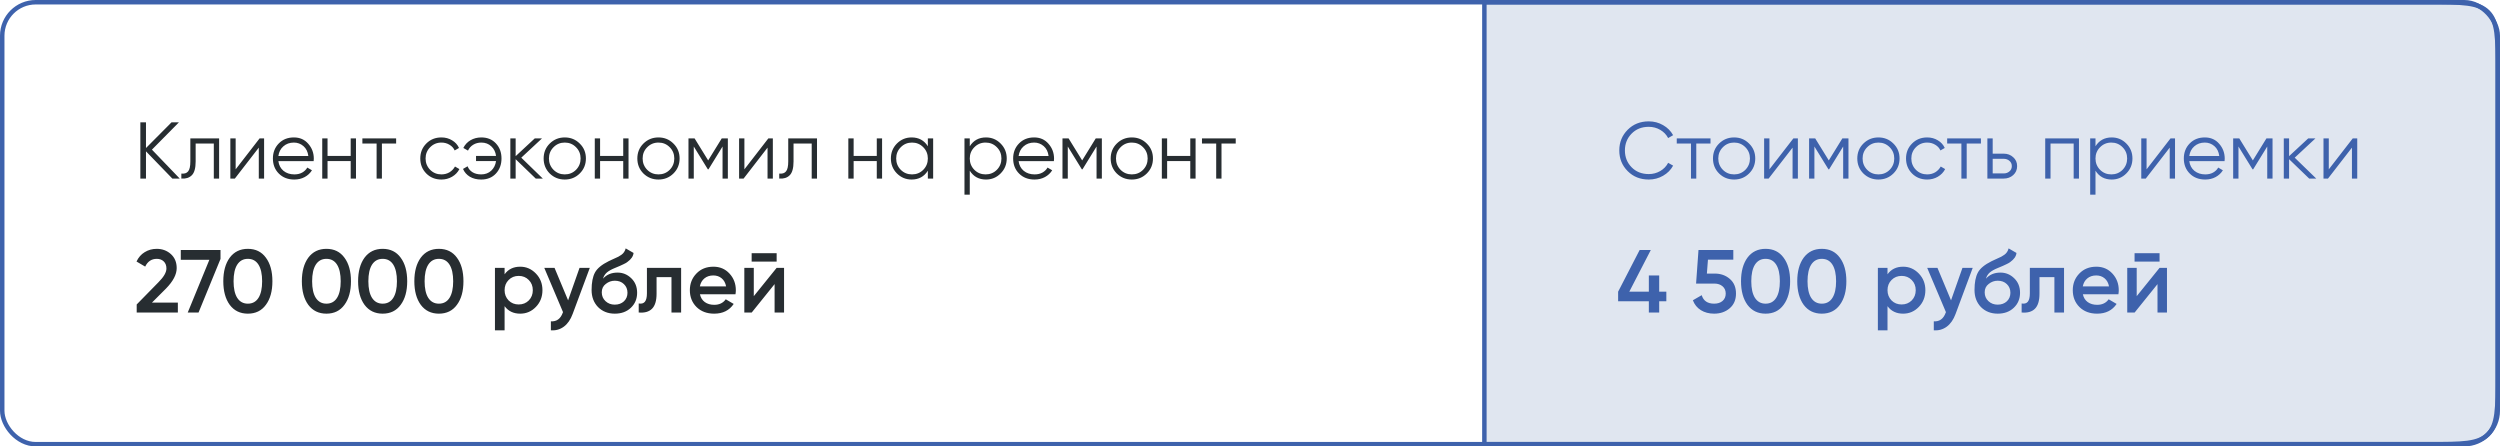 <svg width="560" height="100" viewBox="0 0 560 100" fill="none" xmlns="http://www.w3.org/2000/svg">
<path d="M332.5 99.5V0.5H544C547.785 0.5 550.574 0.501 552.712 0.788C554.835 1.074 556.24 1.634 557.303 2.697C558.366 3.76 558.926 5.165 559.212 7.288C559.499 9.426 559.5 12.215 559.5 16V84C559.5 87.785 559.499 90.574 559.212 92.712C558.926 94.835 558.366 96.24 557.303 97.303C556.24 98.367 554.835 98.926 552.712 99.212C550.574 99.499 547.785 99.5 544 99.5H332.5Z" fill="#35579C" fill-opacity="0.15" stroke="#3E62AC"/>
<rect x="0.5" y="0.5" width="559" height="99" rx="7.5" stroke="#3E62AC"/>
<path d="M40.26 40H38.604L32.7 33.898V40H31.44V27.4H32.7V33.16L38.424 27.4H40.08L34.032 33.52L40.26 40ZM49.081 31V40H47.893V32.152H43.825V36.166C43.825 37.666 43.537 38.698 42.961 39.262C42.397 39.826 41.617 40.072 40.621 40V38.884C41.305 38.956 41.809 38.794 42.133 38.398C42.469 38.002 42.637 37.258 42.637 36.166V31H49.081ZM58.15 31H59.158V40H57.97V33.07L52.606 40H51.598V31H52.786V37.93L58.15 31ZM65.828 30.784C67.16 30.784 68.234 31.258 69.05 32.206C69.878 33.142 70.292 34.252 70.292 35.536C70.292 35.668 70.28 35.854 70.256 36.094H62.354C62.474 37.006 62.858 37.732 63.506 38.272C64.166 38.8 64.976 39.064 65.936 39.064C66.62 39.064 67.208 38.926 67.7 38.65C68.204 38.362 68.582 37.99 68.834 37.534L69.878 38.146C69.482 38.782 68.942 39.286 68.258 39.658C67.574 40.03 66.794 40.216 65.918 40.216C64.502 40.216 63.35 39.772 62.462 38.884C61.574 37.996 61.13 36.868 61.13 35.5C61.13 34.156 61.568 33.034 62.444 32.134C63.32 31.234 64.448 30.784 65.828 30.784ZM65.828 31.936C64.892 31.936 64.106 32.218 63.47 32.782C62.846 33.334 62.474 34.054 62.354 34.942H69.068C68.948 33.994 68.582 33.256 67.97 32.728C67.358 32.2 66.644 31.936 65.828 31.936ZM78.554 31H79.742V40H78.554V36.076H73.37V40H72.182V31H73.37V34.924H78.554V31ZM88.734 31V32.152H85.548V40H84.36V32.152H81.174V31H88.734ZM98.876 40.216C97.52 40.216 96.392 39.766 95.492 38.866C94.592 37.954 94.142 36.832 94.142 35.5C94.142 34.168 94.592 33.052 95.492 32.152C96.392 31.24 97.52 30.784 98.876 30.784C99.764 30.784 100.562 31 101.27 31.432C101.978 31.852 102.494 32.422 102.818 33.142L101.846 33.7C101.606 33.16 101.216 32.734 100.676 32.422C100.148 32.098 99.548 31.936 98.876 31.936C97.88 31.936 97.04 32.284 96.356 32.98C95.672 33.664 95.33 34.504 95.33 35.5C95.33 36.496 95.672 37.342 96.356 38.038C97.04 38.722 97.88 39.064 98.876 39.064C99.548 39.064 100.148 38.908 100.676 38.596C101.204 38.272 101.618 37.84 101.918 37.3L102.908 37.876C102.536 38.596 101.99 39.166 101.27 39.586C100.55 40.006 99.752 40.216 98.876 40.216ZM107.818 30.784C109.174 30.784 110.266 31.234 111.094 32.134C111.922 33.022 112.336 34.144 112.336 35.5C112.336 36.856 111.916 37.984 111.076 38.884C110.248 39.772 109.15 40.216 107.782 40.216C106.81 40.216 105.964 40.006 105.244 39.586C104.536 39.154 104.026 38.572 103.714 37.84L104.74 37.246C104.944 37.798 105.31 38.242 105.838 38.578C106.366 38.902 107.014 39.064 107.782 39.064C108.682 39.064 109.432 38.788 110.032 38.236C110.632 37.672 110.992 36.952 111.112 36.076H106.63V34.924H111.112C111.004 34.048 110.65 33.334 110.05 32.782C109.462 32.218 108.718 31.936 107.818 31.936C107.134 31.936 106.528 32.098 106 32.422C105.472 32.746 105.082 33.184 104.83 33.736L103.786 33.142C104.146 32.41 104.68 31.834 105.388 31.414C106.108 30.994 106.918 30.784 107.818 30.784ZM121.589 40H120.005L115.505 35.662V40H114.317V31H115.505V34.978L119.789 31H121.409L116.765 35.32L121.589 40ZM129.857 38.866C128.945 39.766 127.829 40.216 126.509 40.216C125.189 40.216 124.067 39.766 123.143 38.866C122.231 37.954 121.775 36.832 121.775 35.5C121.775 34.168 122.231 33.052 123.143 32.152C124.067 31.24 125.189 30.784 126.509 30.784C127.829 30.784 128.945 31.24 129.857 32.152C130.781 33.052 131.243 34.168 131.243 35.5C131.243 36.832 130.781 37.954 129.857 38.866ZM123.989 38.038C124.673 38.722 125.513 39.064 126.509 39.064C127.505 39.064 128.345 38.722 129.029 38.038C129.713 37.342 130.055 36.496 130.055 35.5C130.055 34.504 129.713 33.664 129.029 32.98C128.345 32.284 127.505 31.936 126.509 31.936C125.513 31.936 124.673 32.284 123.989 32.98C123.305 33.664 122.963 34.504 122.963 35.5C122.963 36.496 123.305 37.342 123.989 38.038ZM139.603 31H140.791V40H139.603V36.076H134.419V40H133.231V31H134.419V34.924H139.603V31ZM150.845 38.866C149.933 39.766 148.817 40.216 147.497 40.216C146.177 40.216 145.055 39.766 144.131 38.866C143.219 37.954 142.763 36.832 142.763 35.5C142.763 34.168 143.219 33.052 144.131 32.152C145.055 31.24 146.177 30.784 147.497 30.784C148.817 30.784 149.933 31.24 150.845 32.152C151.769 33.052 152.231 34.168 152.231 35.5C152.231 36.832 151.769 37.954 150.845 38.866ZM144.977 38.038C145.661 38.722 146.501 39.064 147.497 39.064C148.493 39.064 149.333 38.722 150.017 38.038C150.701 37.342 151.043 36.496 151.043 35.5C151.043 34.504 150.701 33.664 150.017 32.98C149.333 32.284 148.493 31.936 147.497 31.936C146.501 31.936 145.661 32.284 144.977 32.98C144.293 33.664 143.951 34.504 143.951 35.5C143.951 36.496 144.293 37.342 144.977 38.038ZM163.039 31V40H161.851V32.818L158.701 37.93H158.557L155.407 32.818V40H154.219V31H155.587L158.629 35.932L161.671 31H163.039ZM172.109 31H173.117V40H171.929V33.07L166.565 40H165.557V31H166.745V37.93L172.109 31ZM183.009 31V40H181.821V32.152H177.753V36.166C177.753 37.666 177.465 38.698 176.889 39.262C176.325 39.826 175.545 40.072 174.549 40V38.884C175.233 38.956 175.737 38.794 176.061 38.398C176.397 38.002 176.565 37.258 176.565 36.166V31H183.009ZM196.398 31H197.586V40H196.398V36.076H191.214V40H190.026V31H191.214V34.924H196.398V31ZM207.838 31H209.026V40H207.838V38.236C207.01 39.556 205.798 40.216 204.202 40.216C202.918 40.216 201.82 39.76 200.908 38.848C200.008 37.936 199.558 36.82 199.558 35.5C199.558 34.18 200.008 33.064 200.908 32.152C201.82 31.24 202.918 30.784 204.202 30.784C205.798 30.784 207.01 31.444 207.838 32.764V31ZM201.772 38.038C202.456 38.722 203.296 39.064 204.292 39.064C205.288 39.064 206.128 38.722 206.812 38.038C207.496 37.342 207.838 36.496 207.838 35.5C207.838 34.504 207.496 33.664 206.812 32.98C206.128 32.284 205.288 31.936 204.292 31.936C203.296 31.936 202.456 32.284 201.772 32.98C201.088 33.664 200.746 34.504 200.746 35.5C200.746 36.496 201.088 37.342 201.772 38.038ZM220.865 30.784C222.149 30.784 223.241 31.24 224.141 32.152C225.053 33.064 225.509 34.18 225.509 35.5C225.509 36.82 225.053 37.936 224.141 38.848C223.241 39.76 222.149 40.216 220.865 40.216C219.269 40.216 218.057 39.556 217.229 38.236V43.6H216.041V31H217.229V32.764C218.057 31.444 219.269 30.784 220.865 30.784ZM218.255 38.038C218.939 38.722 219.779 39.064 220.775 39.064C221.771 39.064 222.611 38.722 223.295 38.038C223.979 37.342 224.321 36.496 224.321 35.5C224.321 34.504 223.979 33.664 223.295 32.98C222.611 32.284 221.771 31.936 220.775 31.936C219.779 31.936 218.939 32.284 218.255 32.98C217.571 33.664 217.229 34.504 217.229 35.5C217.229 36.496 217.571 37.342 218.255 38.038ZM231.643 30.784C232.975 30.784 234.049 31.258 234.865 32.206C235.693 33.142 236.107 34.252 236.107 35.536C236.107 35.668 236.095 35.854 236.071 36.094H228.169C228.289 37.006 228.673 37.732 229.321 38.272C229.981 38.8 230.791 39.064 231.751 39.064C232.435 39.064 233.023 38.926 233.515 38.65C234.019 38.362 234.397 37.99 234.649 37.534L235.693 38.146C235.297 38.782 234.757 39.286 234.073 39.658C233.389 40.03 232.609 40.216 231.733 40.216C230.317 40.216 229.165 39.772 228.277 38.884C227.389 37.996 226.945 36.868 226.945 35.5C226.945 34.156 227.383 33.034 228.259 32.134C229.135 31.234 230.263 30.784 231.643 30.784ZM231.643 31.936C230.707 31.936 229.921 32.218 229.285 32.782C228.661 33.334 228.289 34.054 228.169 34.942H234.883C234.763 33.994 234.397 33.256 233.785 32.728C233.173 32.2 232.459 31.936 231.643 31.936ZM246.816 31V40H245.628V32.818L242.478 37.93H242.334L239.184 32.818V40H237.996V31H239.364L242.406 35.932L245.448 31H246.816ZM256.876 38.866C255.964 39.766 254.848 40.216 253.528 40.216C252.208 40.216 251.086 39.766 250.162 38.866C249.25 37.954 248.794 36.832 248.794 35.5C248.794 34.168 249.25 33.052 250.162 32.152C251.086 31.24 252.208 30.784 253.528 30.784C254.848 30.784 255.964 31.24 256.876 32.152C257.8 33.052 258.262 34.168 258.262 35.5C258.262 36.832 257.8 37.954 256.876 38.866ZM251.008 38.038C251.692 38.722 252.532 39.064 253.528 39.064C254.524 39.064 255.364 38.722 256.048 38.038C256.732 37.342 257.074 36.496 257.074 35.5C257.074 34.504 256.732 33.664 256.048 32.98C255.364 32.284 254.524 31.936 253.528 31.936C252.532 31.936 251.692 32.284 251.008 32.98C250.324 33.664 249.982 34.504 249.982 35.5C249.982 36.496 250.324 37.342 251.008 38.038ZM266.622 31H267.81V40H266.622V36.076H261.438V40H260.25V31H261.438V34.924H266.622V31ZM276.803 31V32.152H273.617V40H272.429V32.152H269.243V31H276.803Z" fill="#272D31"/>
<path d="M369.326 40.216C367.418 40.216 365.84 39.586 364.592 38.326C363.344 37.066 362.72 35.524 362.72 33.7C362.72 31.876 363.344 30.334 364.592 29.074C365.84 27.814 367.418 27.184 369.326 27.184C370.49 27.184 371.558 27.466 372.53 28.03C373.502 28.582 374.252 29.332 374.78 30.28L373.664 30.928C373.268 30.16 372.68 29.548 371.9 29.092C371.12 28.636 370.262 28.408 369.326 28.408C367.754 28.408 366.47 28.918 365.474 29.938C364.478 30.958 363.98 32.212 363.98 33.7C363.98 35.188 364.478 36.442 365.474 37.462C366.47 38.482 367.754 38.992 369.326 38.992C370.262 38.992 371.12 38.764 371.9 38.308C372.68 37.852 373.268 37.24 373.664 36.472L374.78 37.102C374.264 38.05 373.514 38.806 372.53 39.37C371.558 39.934 370.49 40.216 369.326 40.216ZM383.152 31V32.152H379.966V40H378.778V32.152H375.592V31H383.152ZM391.79 38.866C390.878 39.766 389.762 40.216 388.442 40.216C387.122 40.216 386 39.766 385.076 38.866C384.164 37.954 383.708 36.832 383.708 35.5C383.708 34.168 384.164 33.052 385.076 32.152C386 31.24 387.122 30.784 388.442 30.784C389.762 30.784 390.878 31.24 391.79 32.152C392.714 33.052 393.176 34.168 393.176 35.5C393.176 36.832 392.714 37.954 391.79 38.866ZM385.922 38.038C386.606 38.722 387.446 39.064 388.442 39.064C389.438 39.064 390.278 38.722 390.962 38.038C391.646 37.342 391.988 36.496 391.988 35.5C391.988 34.504 391.646 33.664 390.962 32.98C390.278 32.284 389.438 31.936 388.442 31.936C387.446 31.936 386.606 32.284 385.922 32.98C385.238 33.664 384.896 34.504 384.896 35.5C384.896 36.496 385.238 37.342 385.922 38.038ZM401.716 31H402.724V40H401.536V33.07L396.172 40H395.164V31H396.352V37.93L401.716 31ZM414.057 31V40H412.869V32.818L409.719 37.93H409.575L406.425 32.818V40H405.237V31H406.605L409.647 35.932L412.689 31H414.057ZM424.116 38.866C423.204 39.766 422.088 40.216 420.768 40.216C419.448 40.216 418.326 39.766 417.402 38.866C416.49 37.954 416.034 36.832 416.034 35.5C416.034 34.168 416.49 33.052 417.402 32.152C418.326 31.24 419.448 30.784 420.768 30.784C422.088 30.784 423.204 31.24 424.116 32.152C425.04 33.052 425.502 34.168 425.502 35.5C425.502 36.832 425.04 37.954 424.116 38.866ZM418.248 38.038C418.932 38.722 419.772 39.064 420.768 39.064C421.764 39.064 422.604 38.722 423.288 38.038C423.972 37.342 424.314 36.496 424.314 35.5C424.314 34.504 423.972 33.664 423.288 32.98C422.604 32.284 421.764 31.936 420.768 31.936C419.772 31.936 418.932 32.284 418.248 32.98C417.564 33.664 417.222 34.504 417.222 35.5C417.222 36.496 417.564 37.342 418.248 38.038ZM431.684 40.216C430.328 40.216 429.2 39.766 428.3 38.866C427.4 37.954 426.95 36.832 426.95 35.5C426.95 34.168 427.4 33.052 428.3 32.152C429.2 31.24 430.328 30.784 431.684 30.784C432.572 30.784 433.37 31 434.078 31.432C434.786 31.852 435.302 32.422 435.626 33.142L434.654 33.7C434.414 33.16 434.024 32.734 433.484 32.422C432.956 32.098 432.356 31.936 431.684 31.936C430.688 31.936 429.848 32.284 429.164 32.98C428.48 33.664 428.138 34.504 428.138 35.5C428.138 36.496 428.48 37.342 429.164 38.038C429.848 38.722 430.688 39.064 431.684 39.064C432.356 39.064 432.956 38.908 433.484 38.596C434.012 38.272 434.426 37.84 434.726 37.3L435.716 37.876C435.344 38.596 434.798 39.166 434.078 39.586C433.358 40.006 432.56 40.216 431.684 40.216ZM443.726 31V32.152H440.54V40H439.352V32.152H436.166V31H443.726ZM448.828 34.42C449.668 34.42 450.376 34.684 450.952 35.212C451.54 35.728 451.834 36.394 451.834 37.21C451.834 38.026 451.54 38.698 450.952 39.226C450.376 39.742 449.668 40 448.828 40H445.174V31H446.362V34.42H448.828ZM448.828 38.848C449.332 38.848 449.758 38.698 450.106 38.398C450.466 38.098 450.646 37.702 450.646 37.21C450.646 36.718 450.466 36.322 450.106 36.022C449.758 35.722 449.332 35.572 448.828 35.572H446.362V38.848H448.828ZM465.689 31V40H464.501V32.152H459.317V40H458.129V31H465.689ZM473.025 30.784C474.309 30.784 475.401 31.24 476.301 32.152C477.213 33.064 477.669 34.18 477.669 35.5C477.669 36.82 477.213 37.936 476.301 38.848C475.401 39.76 474.309 40.216 473.025 40.216C471.429 40.216 470.217 39.556 469.389 38.236V43.6H468.201V31H469.389V32.764C470.217 31.444 471.429 30.784 473.025 30.784ZM470.415 38.038C471.099 38.722 471.939 39.064 472.935 39.064C473.931 39.064 474.771 38.722 475.455 38.038C476.139 37.342 476.481 36.496 476.481 35.5C476.481 34.504 476.139 33.664 475.455 32.98C474.771 32.284 473.931 31.936 472.935 31.936C471.939 31.936 471.099 32.284 470.415 32.98C469.731 33.664 469.389 34.504 469.389 35.5C469.389 36.496 469.731 37.342 470.415 38.038ZM486.197 31H487.205V40H486.017V33.07L480.653 40H479.645V31H480.833V37.93L486.197 31ZM493.875 30.784C495.207 30.784 496.281 31.258 497.097 32.206C497.925 33.142 498.339 34.252 498.339 35.536C498.339 35.668 498.327 35.854 498.303 36.094H490.401C490.521 37.006 490.905 37.732 491.553 38.272C492.213 38.8 493.023 39.064 493.983 39.064C494.667 39.064 495.255 38.926 495.747 38.65C496.251 38.362 496.629 37.99 496.881 37.534L497.925 38.146C497.529 38.782 496.989 39.286 496.305 39.658C495.621 40.03 494.841 40.216 493.965 40.216C492.549 40.216 491.397 39.772 490.509 38.884C489.621 37.996 489.177 36.868 489.177 35.5C489.177 34.156 489.615 33.034 490.491 32.134C491.367 31.234 492.495 30.784 493.875 30.784ZM493.875 31.936C492.939 31.936 492.153 32.218 491.517 32.782C490.893 33.334 490.521 34.054 490.401 34.942H497.115C496.995 33.994 496.629 33.256 496.017 32.728C495.405 32.2 494.691 31.936 493.875 31.936ZM509.049 31V40H507.861V32.818L504.711 37.93H504.567L501.417 32.818V40H500.229V31H501.597L504.639 35.932L507.681 31H509.049ZM518.839 40H517.255L512.755 35.662V40H511.567V31H512.755V34.978L517.039 31H518.659L514.015 35.32L518.839 40ZM527.013 31H528.021V40H526.833V33.07L521.469 40H520.461V31H521.649V37.93L527.013 31Z" fill="#3E62AC"/>
<path d="M39.84 70H30.62V68.2L35.5 63.22C36.687 62.033 37.28 61.007 37.28 60.14C37.28 59.473 37.08 58.947 36.68 58.56C36.28 58.173 35.76 57.98 35.12 57.98C33.947 57.98 33.08 58.56 32.52 59.72L30.58 58.58C31.007 57.66 31.62 56.96 32.42 56.48C33.22 55.987 34.113 55.74 35.1 55.74C36.34 55.74 37.393 56.127 38.26 56.9C39.14 57.687 39.58 58.74 39.58 60.06C39.58 61.473 38.787 62.993 37.2 64.62L34.04 67.78H39.84V70ZM40.495 58.2V56H49.395V58L44.475 70H42.055L46.895 58.2H40.495ZM59.559 68.28C58.599 69.6 57.252 70.26 55.519 70.26C53.799 70.26 52.445 69.6 51.459 68.28C50.499 66.96 50.019 65.2 50.019 63C50.019 60.8 50.499 59.04 51.459 57.72C52.445 56.4 53.799 55.74 55.519 55.74C57.252 55.74 58.599 56.4 59.559 57.72C60.532 59.027 61.019 60.787 61.019 63C61.019 65.213 60.532 66.973 59.559 68.28ZM55.519 68.02C56.559 68.02 57.352 67.587 57.899 66.72C58.445 65.853 58.719 64.613 58.719 63C58.719 61.387 58.445 60.147 57.899 59.28C57.352 58.413 56.559 57.98 55.519 57.98C54.492 57.98 53.699 58.413 53.139 59.28C52.592 60.147 52.319 61.387 52.319 63C52.319 64.613 52.592 65.853 53.139 66.72C53.699 67.587 54.492 68.02 55.519 68.02ZM77.156 68.28C76.196 69.6 74.85 70.26 73.116 70.26C71.396 70.26 70.043 69.6 69.056 68.28C68.096 66.96 67.616 65.2 67.616 63C67.616 60.8 68.096 59.04 69.056 57.72C70.043 56.4 71.396 55.74 73.116 55.74C74.85 55.74 76.196 56.4 77.156 57.72C78.13 59.027 78.616 60.787 78.616 63C78.616 65.213 78.13 66.973 77.156 68.28ZM73.116 68.02C74.156 68.02 74.95 67.587 75.496 66.72C76.043 65.853 76.316 64.613 76.316 63C76.316 61.387 76.043 60.147 75.496 59.28C74.95 58.413 74.156 57.98 73.116 57.98C72.09 57.98 71.296 58.413 70.736 59.28C70.19 60.147 69.916 61.387 69.916 63C69.916 64.613 70.19 65.853 70.736 66.72C71.296 67.587 72.09 68.02 73.116 68.02ZM89.754 68.28C88.794 69.6 87.447 70.26 85.714 70.26C83.994 70.26 82.641 69.6 81.654 68.28C80.694 66.96 80.214 65.2 80.214 63C80.214 60.8 80.694 59.04 81.654 57.72C82.641 56.4 83.994 55.74 85.714 55.74C87.447 55.74 88.794 56.4 89.754 57.72C90.727 59.027 91.214 60.787 91.214 63C91.214 65.213 90.727 66.973 89.754 68.28ZM85.714 68.02C86.754 68.02 87.547 67.587 88.094 66.72C88.641 65.853 88.914 64.613 88.914 63C88.914 61.387 88.641 60.147 88.094 59.28C87.547 58.413 86.754 57.98 85.714 57.98C84.687 57.98 83.894 58.413 83.334 59.28C82.787 60.147 82.514 61.387 82.514 63C82.514 64.613 82.787 65.853 83.334 66.72C83.894 67.587 84.687 68.02 85.714 68.02ZM102.352 68.28C101.392 69.6 100.045 70.26 98.312 70.26C96.592 70.26 95.238 69.6 94.252 68.28C93.292 66.96 92.812 65.2 92.812 63C92.812 60.8 93.292 59.04 94.252 57.72C95.238 56.4 96.592 55.74 98.312 55.74C100.045 55.74 101.392 56.4 102.352 57.72C103.325 59.027 103.812 60.787 103.812 63C103.812 65.213 103.325 66.973 102.352 68.28ZM98.312 68.02C99.352 68.02 100.145 67.587 100.692 66.72C101.238 65.853 101.512 64.613 101.512 63C101.512 61.387 101.238 60.147 100.692 59.28C100.145 58.413 99.352 57.98 98.312 57.98C97.285 57.98 96.492 58.413 95.932 59.28C95.385 60.147 95.112 61.387 95.112 63C95.112 64.613 95.385 65.853 95.932 66.72C96.492 67.587 97.285 68.02 98.312 68.02ZM116.529 59.74C117.889 59.74 119.063 60.253 120.049 61.28C121.023 62.293 121.509 63.533 121.509 65C121.509 66.48 121.023 67.727 120.049 68.74C119.076 69.753 117.903 70.26 116.529 70.26C115.023 70.26 113.856 69.7 113.029 68.58V74H110.869V60H113.029V61.44C113.843 60.307 115.009 59.74 116.529 59.74ZM113.929 67.3C114.529 67.9 115.283 68.2 116.189 68.2C117.096 68.2 117.849 67.9 118.449 67.3C119.049 66.687 119.349 65.92 119.349 65C119.349 64.08 119.049 63.32 118.449 62.72C117.849 62.107 117.096 61.8 116.189 61.8C115.283 61.8 114.529 62.107 113.929 62.72C113.329 63.32 113.029 64.08 113.029 65C113.029 65.907 113.329 66.673 113.929 67.3ZM127.256 67.28L129.816 60H132.116L128.276 70.32C127.81 71.587 127.156 72.533 126.316 73.16C125.476 73.787 124.503 74.067 123.396 74V71.98C124.676 72.06 125.563 71.42 126.056 70.06L126.116 69.92L121.916 60H124.216L127.256 67.28ZM137.716 70.26C136.196 70.26 134.943 69.767 133.956 68.78C132.996 67.78 132.516 66.507 132.516 64.96C132.516 63.28 132.77 61.973 133.276 61.04C133.77 60.12 134.796 59.273 136.356 58.5C136.41 58.473 136.496 58.433 136.616 58.38C136.75 58.313 136.89 58.247 137.036 58.18C137.183 58.113 137.33 58.047 137.476 57.98C138.036 57.727 138.383 57.567 138.516 57.5C138.596 57.46 138.83 57.313 139.216 57.06C139.683 56.727 139.996 56.253 140.156 55.64L141.916 56.66C141.85 57.393 141.39 58.067 140.536 58.68C140.39 58.813 140.116 58.973 139.716 59.16L138.856 59.56L137.856 59.98C136.99 60.327 136.35 60.68 135.936 61.04C135.523 61.4 135.236 61.86 135.076 62.42C135.876 61.513 136.963 61.06 138.336 61.06C139.51 61.06 140.53 61.48 141.396 62.32C142.276 63.16 142.716 64.247 142.716 65.58C142.716 66.94 142.25 68.06 141.316 68.94C140.396 69.82 139.196 70.26 137.716 70.26ZM137.696 68.24C138.536 68.24 139.223 67.993 139.756 67.5C140.29 66.993 140.556 66.353 140.556 65.58C140.556 64.793 140.29 64.147 139.756 63.64C139.236 63.133 138.556 62.88 137.716 62.88C136.97 62.88 136.296 63.12 135.696 63.6C135.096 64.053 134.796 64.68 134.796 65.48C134.796 66.28 135.076 66.94 135.636 67.46C136.196 67.98 136.883 68.24 137.696 68.24ZM144.911 60H152.571V70H150.411V62.08H147.071V65.8C147.071 67.36 146.731 68.48 146.051 69.16C145.371 69.84 144.378 70.12 143.071 70V67.98C143.684 68.087 144.144 67.96 144.451 67.6C144.758 67.227 144.911 66.593 144.911 65.7V60ZM164.748 65.92H156.788C156.948 66.667 157.308 67.247 157.868 67.66C158.441 68.073 159.148 68.28 159.988 68.28C161.121 68.28 161.981 67.867 162.568 67.04L164.348 68.08C163.375 69.533 161.915 70.26 159.968 70.26C158.355 70.26 157.041 69.767 156.028 68.78C155.028 67.78 154.528 66.52 154.528 65C154.528 63.52 155.021 62.273 156.008 61.26C156.981 60.247 158.248 59.74 159.808 59.74C161.261 59.74 162.461 60.253 163.408 61.28C164.355 62.307 164.828 63.553 164.828 65.02C164.828 65.287 164.801 65.587 164.748 65.92ZM156.768 64.16H162.648C162.501 63.373 162.168 62.767 161.648 62.34C161.141 61.913 160.521 61.7 159.788 61.7C158.988 61.7 158.321 61.92 157.788 62.36C157.255 62.8 156.915 63.4 156.768 64.16ZM173.969 58.6H168.369V56.72H173.969V58.6ZM168.849 66.34L173.969 60H175.629V70H173.509V63.64L168.389 70H166.729V60H168.849V66.34Z" fill="#272D31"/>
<path d="M371.66 65.34H373.26V67.48H371.66V70H369.34V67.48H362.46V65.34L367.28 56H369.78L364.96 65.34H369.34V61.7H371.66V65.34ZM382.342 61.28H384.102C385.435 61.28 386.562 61.68 387.482 62.48C388.402 63.267 388.862 64.36 388.862 65.76C388.862 67.16 388.388 68.26 387.442 69.06C386.508 69.86 385.348 70.26 383.962 70.26C382.828 70.26 381.842 70 381.002 69.48C380.162 68.96 379.562 68.22 379.202 67.26L381.182 66.12C381.568 67.387 382.495 68.02 383.962 68.02C384.748 68.02 385.375 67.82 385.842 67.42C386.322 67.007 386.562 66.453 386.562 65.76C386.562 65.08 386.328 64.54 385.862 64.14C385.395 63.727 384.775 63.52 384.002 63.52H379.922L380.462 56H388.262V58.16H382.582L382.342 61.28ZM399.528 68.28C398.568 69.6 397.221 70.26 395.488 70.26C393.768 70.26 392.414 69.6 391.428 68.28C390.468 66.96 389.988 65.2 389.988 63C389.988 60.8 390.468 59.04 391.428 57.72C392.414 56.4 393.768 55.74 395.488 55.74C397.221 55.74 398.568 56.4 399.528 57.72C400.501 59.027 400.988 60.787 400.988 63C400.988 65.213 400.501 66.973 399.528 68.28ZM395.488 68.02C396.528 68.02 397.321 67.587 397.868 66.72C398.414 65.853 398.688 64.613 398.688 63C398.688 61.387 398.414 60.147 397.868 59.28C397.321 58.413 396.528 57.98 395.488 57.98C394.461 57.98 393.668 58.413 393.108 59.28C392.561 60.147 392.288 61.387 392.288 63C392.288 64.613 392.561 65.853 393.108 66.72C393.668 67.587 394.461 68.02 395.488 68.02ZM412.125 68.28C411.165 69.6 409.818 70.26 408.085 70.26C406.365 70.26 405.012 69.6 404.025 68.28C403.065 66.96 402.585 65.2 402.585 63C402.585 60.8 403.065 59.04 404.025 57.72C405.012 56.4 406.365 55.74 408.085 55.74C409.818 55.74 411.165 56.4 412.125 57.72C413.098 59.027 413.585 60.787 413.585 63C413.585 65.213 413.098 66.973 412.125 68.28ZM408.085 68.02C409.125 68.02 409.918 67.587 410.465 66.72C411.012 65.853 411.285 64.613 411.285 63C411.285 61.387 411.012 60.147 410.465 59.28C409.918 58.413 409.125 57.98 408.085 57.98C407.058 57.98 406.265 58.413 405.705 59.28C405.158 60.147 404.885 61.387 404.885 63C404.885 64.613 405.158 65.853 405.705 66.72C406.265 67.587 407.058 68.02 408.085 68.02ZM426.303 59.74C427.663 59.74 428.836 60.253 429.823 61.28C430.796 62.293 431.283 63.533 431.283 65C431.283 66.48 430.796 67.727 429.823 68.74C428.849 69.753 427.676 70.26 426.303 70.26C424.796 70.26 423.629 69.7 422.803 68.58V74H420.643V60H422.803V61.44C423.616 60.307 424.783 59.74 426.303 59.74ZM423.703 67.3C424.303 67.9 425.056 68.2 425.963 68.2C426.869 68.2 427.623 67.9 428.223 67.3C428.823 66.687 429.123 65.92 429.123 65C429.123 64.08 428.823 63.32 428.223 62.72C427.623 62.107 426.869 61.8 425.963 61.8C425.056 61.8 424.303 62.107 423.703 62.72C423.103 63.32 422.803 64.08 422.803 65C422.803 65.907 423.103 66.673 423.703 67.3ZM437.03 67.28L439.59 60H441.89L438.05 70.32C437.583 71.587 436.93 72.533 436.09 73.16C435.25 73.787 434.277 74.067 433.17 74V71.98C434.45 72.06 435.337 71.42 435.83 70.06L435.89 69.92L431.69 60H433.99L437.03 67.28ZM447.49 70.26C445.97 70.26 444.717 69.767 443.73 68.78C442.77 67.78 442.29 66.507 442.29 64.96C442.29 63.28 442.543 61.973 443.05 61.04C443.543 60.12 444.57 59.273 446.13 58.5C446.183 58.473 446.27 58.433 446.39 58.38C446.523 58.313 446.663 58.247 446.81 58.18C446.957 58.113 447.103 58.047 447.25 57.98C447.81 57.727 448.157 57.567 448.29 57.5C448.37 57.46 448.603 57.313 448.99 57.06C449.457 56.727 449.77 56.253 449.93 55.64L451.69 56.66C451.623 57.393 451.163 58.067 450.31 58.68C450.163 58.813 449.89 58.973 449.49 59.16L448.63 59.56L447.63 59.98C446.763 60.327 446.123 60.68 445.71 61.04C445.297 61.4 445.01 61.86 444.85 62.42C445.65 61.513 446.737 61.06 448.11 61.06C449.283 61.06 450.303 61.48 451.17 62.32C452.05 63.16 452.49 64.247 452.49 65.58C452.49 66.94 452.023 68.06 451.09 68.94C450.17 69.82 448.97 70.26 447.49 70.26ZM447.47 68.24C448.31 68.24 448.997 67.993 449.53 67.5C450.063 66.993 450.33 66.353 450.33 65.58C450.33 64.793 450.063 64.147 449.53 63.64C449.01 63.133 448.33 62.88 447.49 62.88C446.743 62.88 446.07 63.12 445.47 63.6C444.87 64.053 444.57 64.68 444.57 65.48C444.57 66.28 444.85 66.94 445.41 67.46C445.97 67.98 446.657 68.24 447.47 68.24ZM454.685 60H462.345V70H460.185V62.08H456.845V65.8C456.845 67.36 456.505 68.48 455.825 69.16C455.145 69.84 454.151 70.12 452.845 70V67.98C453.458 68.087 453.918 67.96 454.225 67.6C454.531 67.227 454.685 66.593 454.685 65.7V60ZM474.522 65.92H466.562C466.722 66.667 467.082 67.247 467.642 67.66C468.215 68.073 468.922 68.28 469.762 68.28C470.895 68.28 471.755 67.867 472.342 67.04L474.122 68.08C473.148 69.533 471.688 70.26 469.742 70.26C468.128 70.26 466.815 69.767 465.802 68.78C464.802 67.78 464.302 66.52 464.302 65C464.302 63.52 464.795 62.273 465.782 61.26C466.755 60.247 468.022 59.74 469.582 59.74C471.035 59.74 472.235 60.253 473.182 61.28C474.128 62.307 474.602 63.553 474.602 65.02C474.602 65.287 474.575 65.587 474.522 65.92ZM466.542 64.16H472.422C472.275 63.373 471.942 62.767 471.422 62.34C470.915 61.913 470.295 61.7 469.562 61.7C468.762 61.7 468.095 61.92 467.562 62.36C467.028 62.8 466.688 63.4 466.542 64.16ZM483.742 58.6H478.142V56.72H483.742V58.6ZM478.622 66.34L483.742 60H485.402V70H483.282V63.64L478.162 70H476.502V60H478.622V66.34Z" fill="#3E62AC"/>
</svg>

